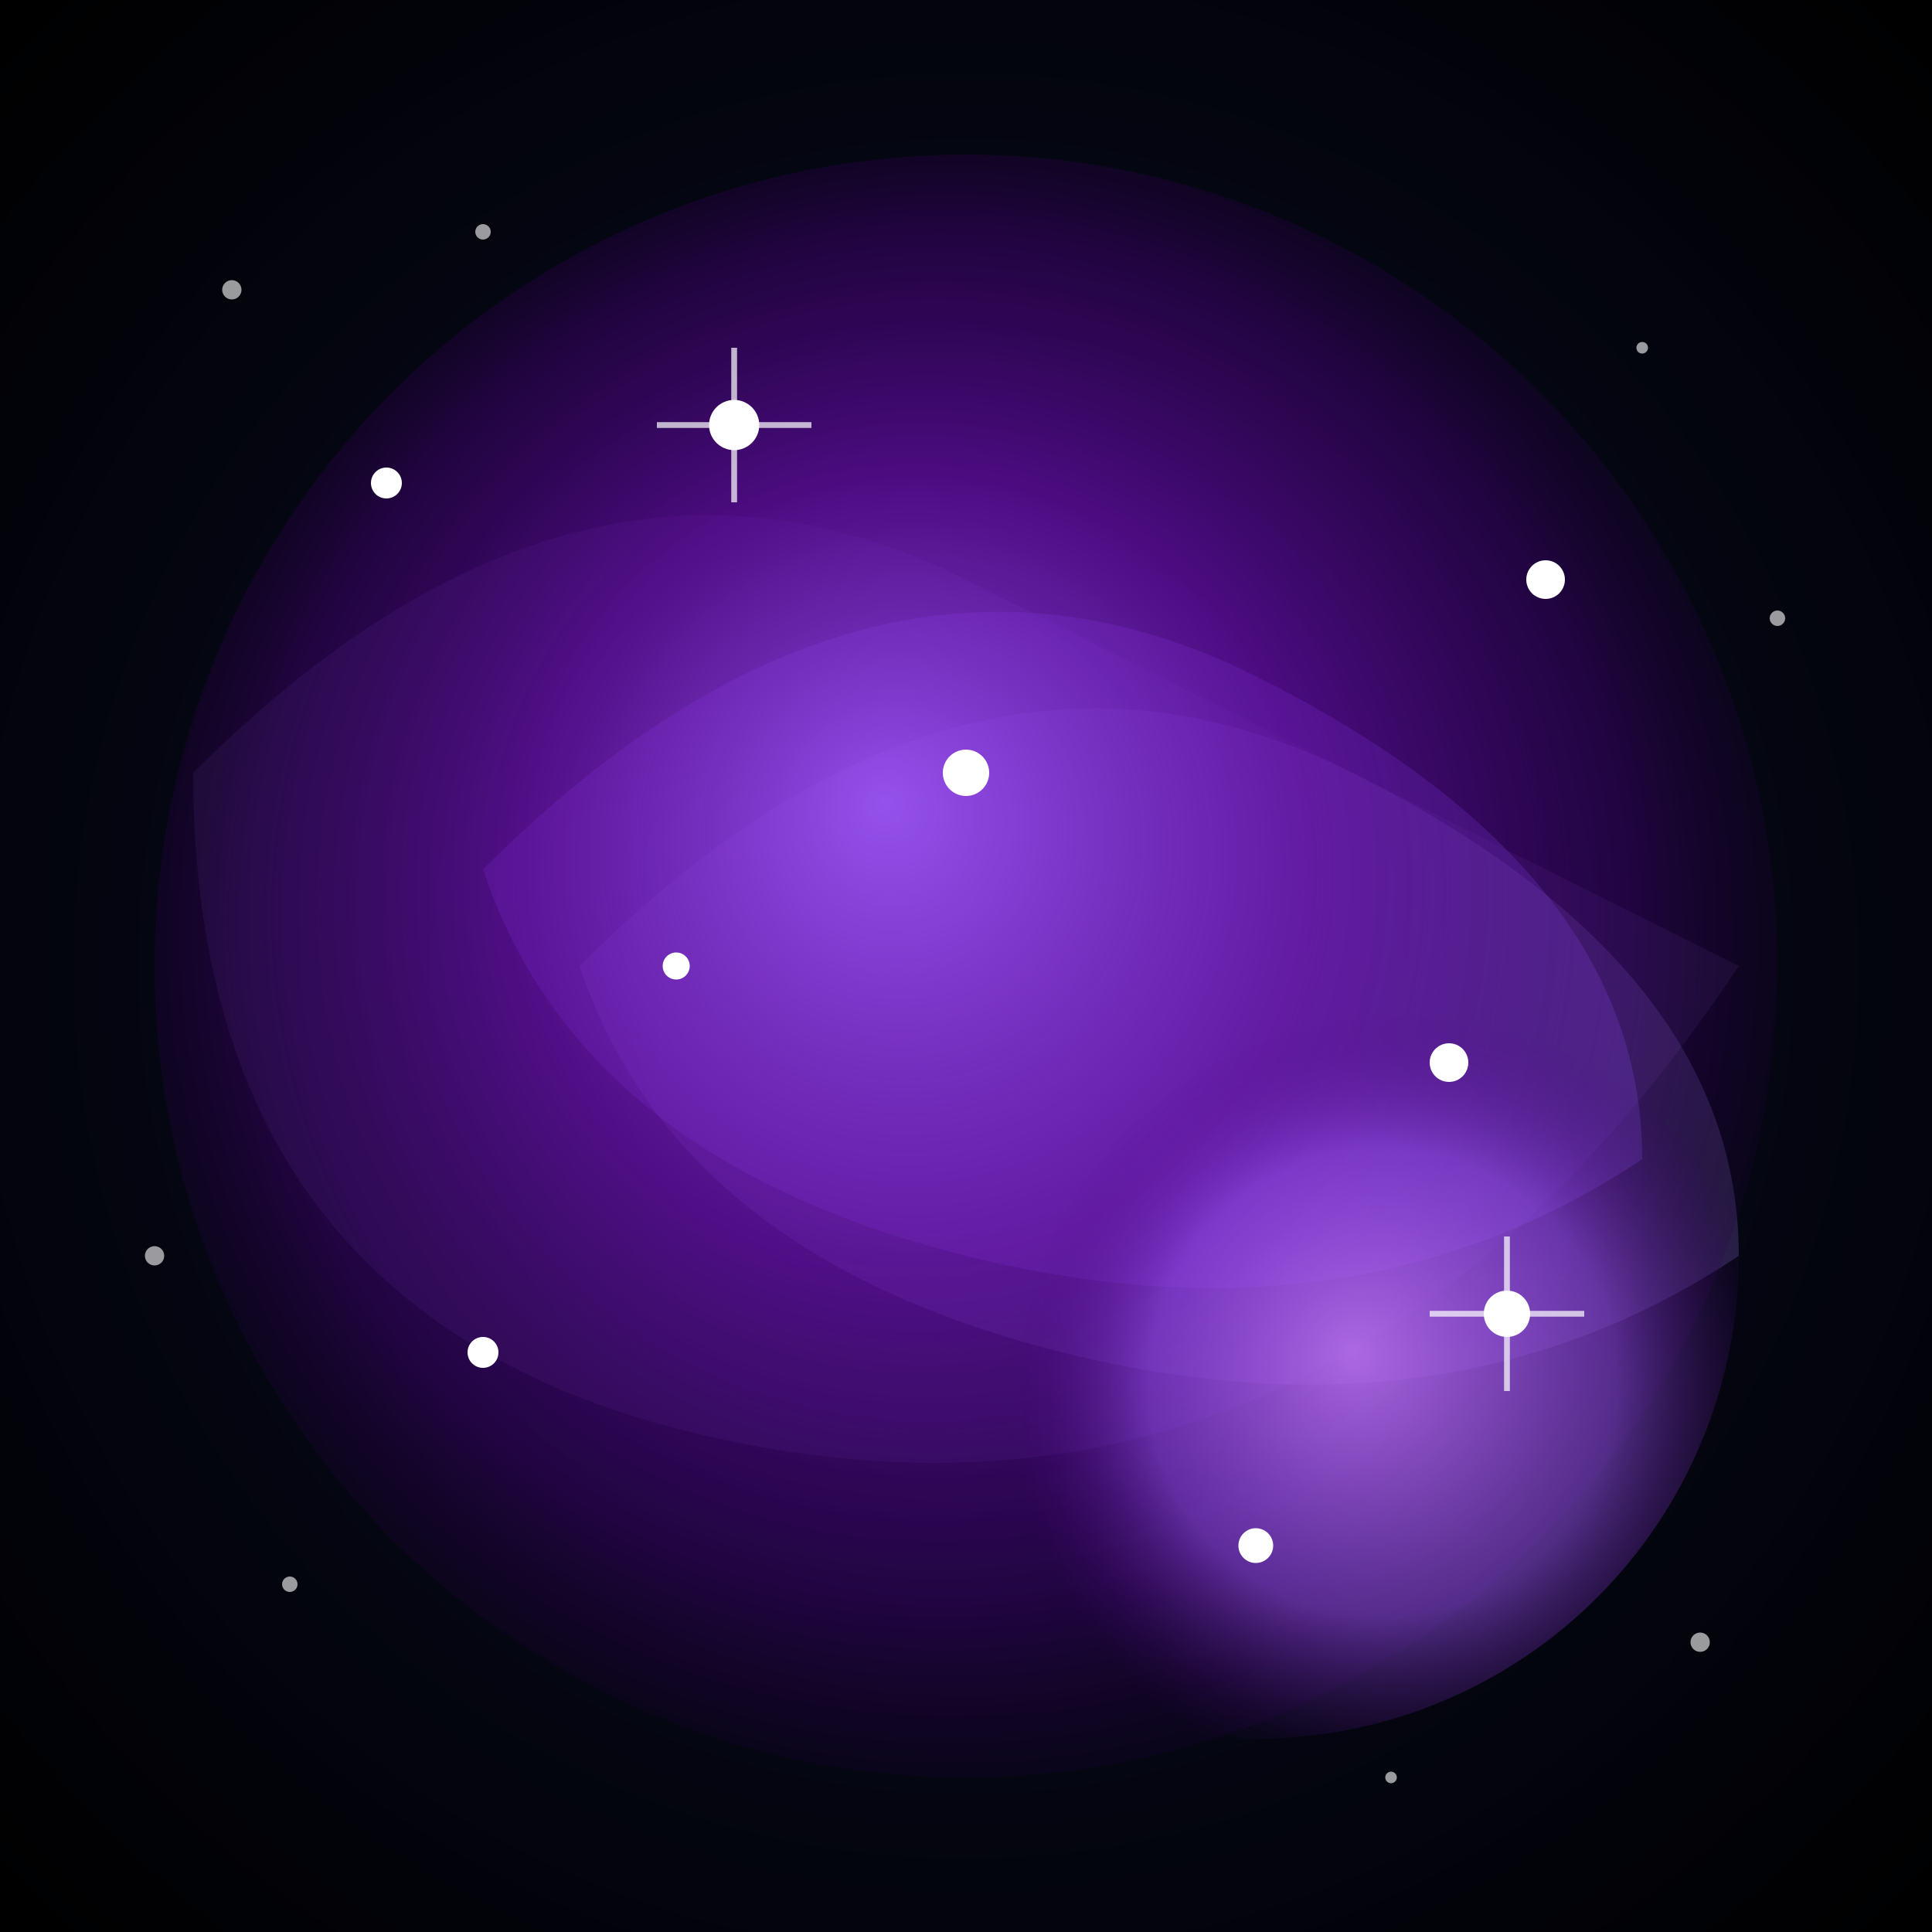 <svg xmlns="http://www.w3.org/2000/svg" viewBox="0 0 100 100">
  <!-- Deep space background with gradient -->
  <defs>
    <radialGradient id="spaceGrad1" cx="50%" cy="50%" r="70%">
      <stop offset="0%" stop-color="#0A0E2A"/>
      <stop offset="100%" stop-color="#000000"/>
    </radialGradient>
    
    <!-- Main nebula glow -->
    <radialGradient id="nebulaGlow1" cx="50%" cy="50%" r="60%" fx="45%" fy="40%">
      <stop offset="0%" stop-color="#9D54F7" stop-opacity="0.9"/>
      <stop offset="40%" stop-color="#6A0DAD" stop-opacity="0.7"/>
      <stop offset="70%" stop-color="#4B0082" stop-opacity="0.4"/>
      <stop offset="100%" stop-color="#000000" stop-opacity="0"/>
    </radialGradient>
    
    <!-- Secondary nebula glow -->
    <radialGradient id="nebulaGlow1b" cx="65%" cy="65%" r="40%" fx="60%" fy="60%">
      <stop offset="0%" stop-color="#C77DFF" stop-opacity="0.8"/>
      <stop offset="60%" stop-color="#9D54F7" stop-opacity="0.5"/>
      <stop offset="100%" stop-color="#4B0082" stop-opacity="0"/>
    </radialGradient>
    
    <!-- Star filter -->
    <filter id="starGlow1" x="-50%" y="-50%" width="200%" height="200%">
      <feGaussianBlur in="SourceGraphic" stdDeviation="0.3" result="blur"/>
      <feColorMatrix in="blur" type="matrix" values="1 0 0 0 0.1 0 1 0 0 0.1 0 0 1 0 0.3 0 0 0 1 0" result="glow"/>
      <feBlend in="SourceGraphic" in2="glow" mode="normal"/>
    </filter>
  </defs>
  
  <!-- Background -->
  <rect width="100" height="100" fill="url(#spaceGrad1)"/>
  
  <!-- Dust and gas clouds -->
  <path d="M10,40 Q30,20 50,30 T90,50 Q70,80 40,75 T10,40" fill="#574089" opacity="0.2"/>
  <path d="M25,45 Q45,25 65,35 T85,60 Q70,70 50,65 T25,45" fill="#8B5CF6" opacity="0.3"/>
  <path d="M30,50 Q50,30 70,40 T90,65 Q75,75 55,70 T30,50" fill="#A78BFA" opacity="0.2"/>
  
  <!-- Main nebula glow -->
  <circle cx="50" cy="50" r="42" fill="url(#nebulaGlow1)"/>
  
  <!-- Secondary nebula feature -->
  <circle cx="65" cy="65" r="25" fill="url(#nebulaGlow1b)"/>
  
  <!-- Cluster of small stars (background) -->
  <g opacity="0.6">
    <circle cx="12" cy="15" r="0.5" fill="white"/>
    <circle cx="25" cy="12" r="0.4" fill="white"/>
    <circle cx="85" cy="18" r="0.3" fill="white"/>
    <circle cx="92" cy="32" r="0.4" fill="white"/>
    <circle cx="88" cy="85" r="0.5" fill="white"/>
    <circle cx="72" cy="92" r="0.3" fill="white"/>
    <circle cx="15" cy="82" r="0.4" fill="white"/>
    <circle cx="8" cy="65" r="0.5" fill="white"/>
  </g>
  
  <!-- Brighter stars with glow effect -->
  <g filter="url(#starGlow1)">
    <circle cx="20" cy="25" r="0.8" fill="white"/>
    <circle cx="80" cy="30" r="1" fill="white"/>
    <circle cx="65" cy="80" r="0.9" fill="white"/>
    <circle cx="25" cy="70" r="0.8" fill="white"/>
    <circle cx="50" cy="40" r="1.2" fill="white"/>
    <circle cx="35" cy="50" r="0.7" fill="white"/>
    <circle cx="75" cy="55" r="1" fill="white"/>
  </g>
  
  <!-- Brightest stars with cross flare -->
  <g>
    <circle cx="38" cy="22" r="1.3" fill="white"/>
    <line x1="38" y1="18" x2="38" y2="26" stroke="white" stroke-width="0.3" opacity="0.7"/>
    <line x1="34" y1="22" x2="42" y2="22" stroke="white" stroke-width="0.3" opacity="0.7"/>
    
    <circle cx="78" cy="68" r="1.2" fill="white"/>
    <line x1="78" y1="64" x2="78" y2="72" stroke="white" stroke-width="0.3" opacity="0.7"/>
    <line x1="74" y1="68" x2="82" y2="68" stroke="white" stroke-width="0.3" opacity="0.7"/>
  </g>
</svg>
